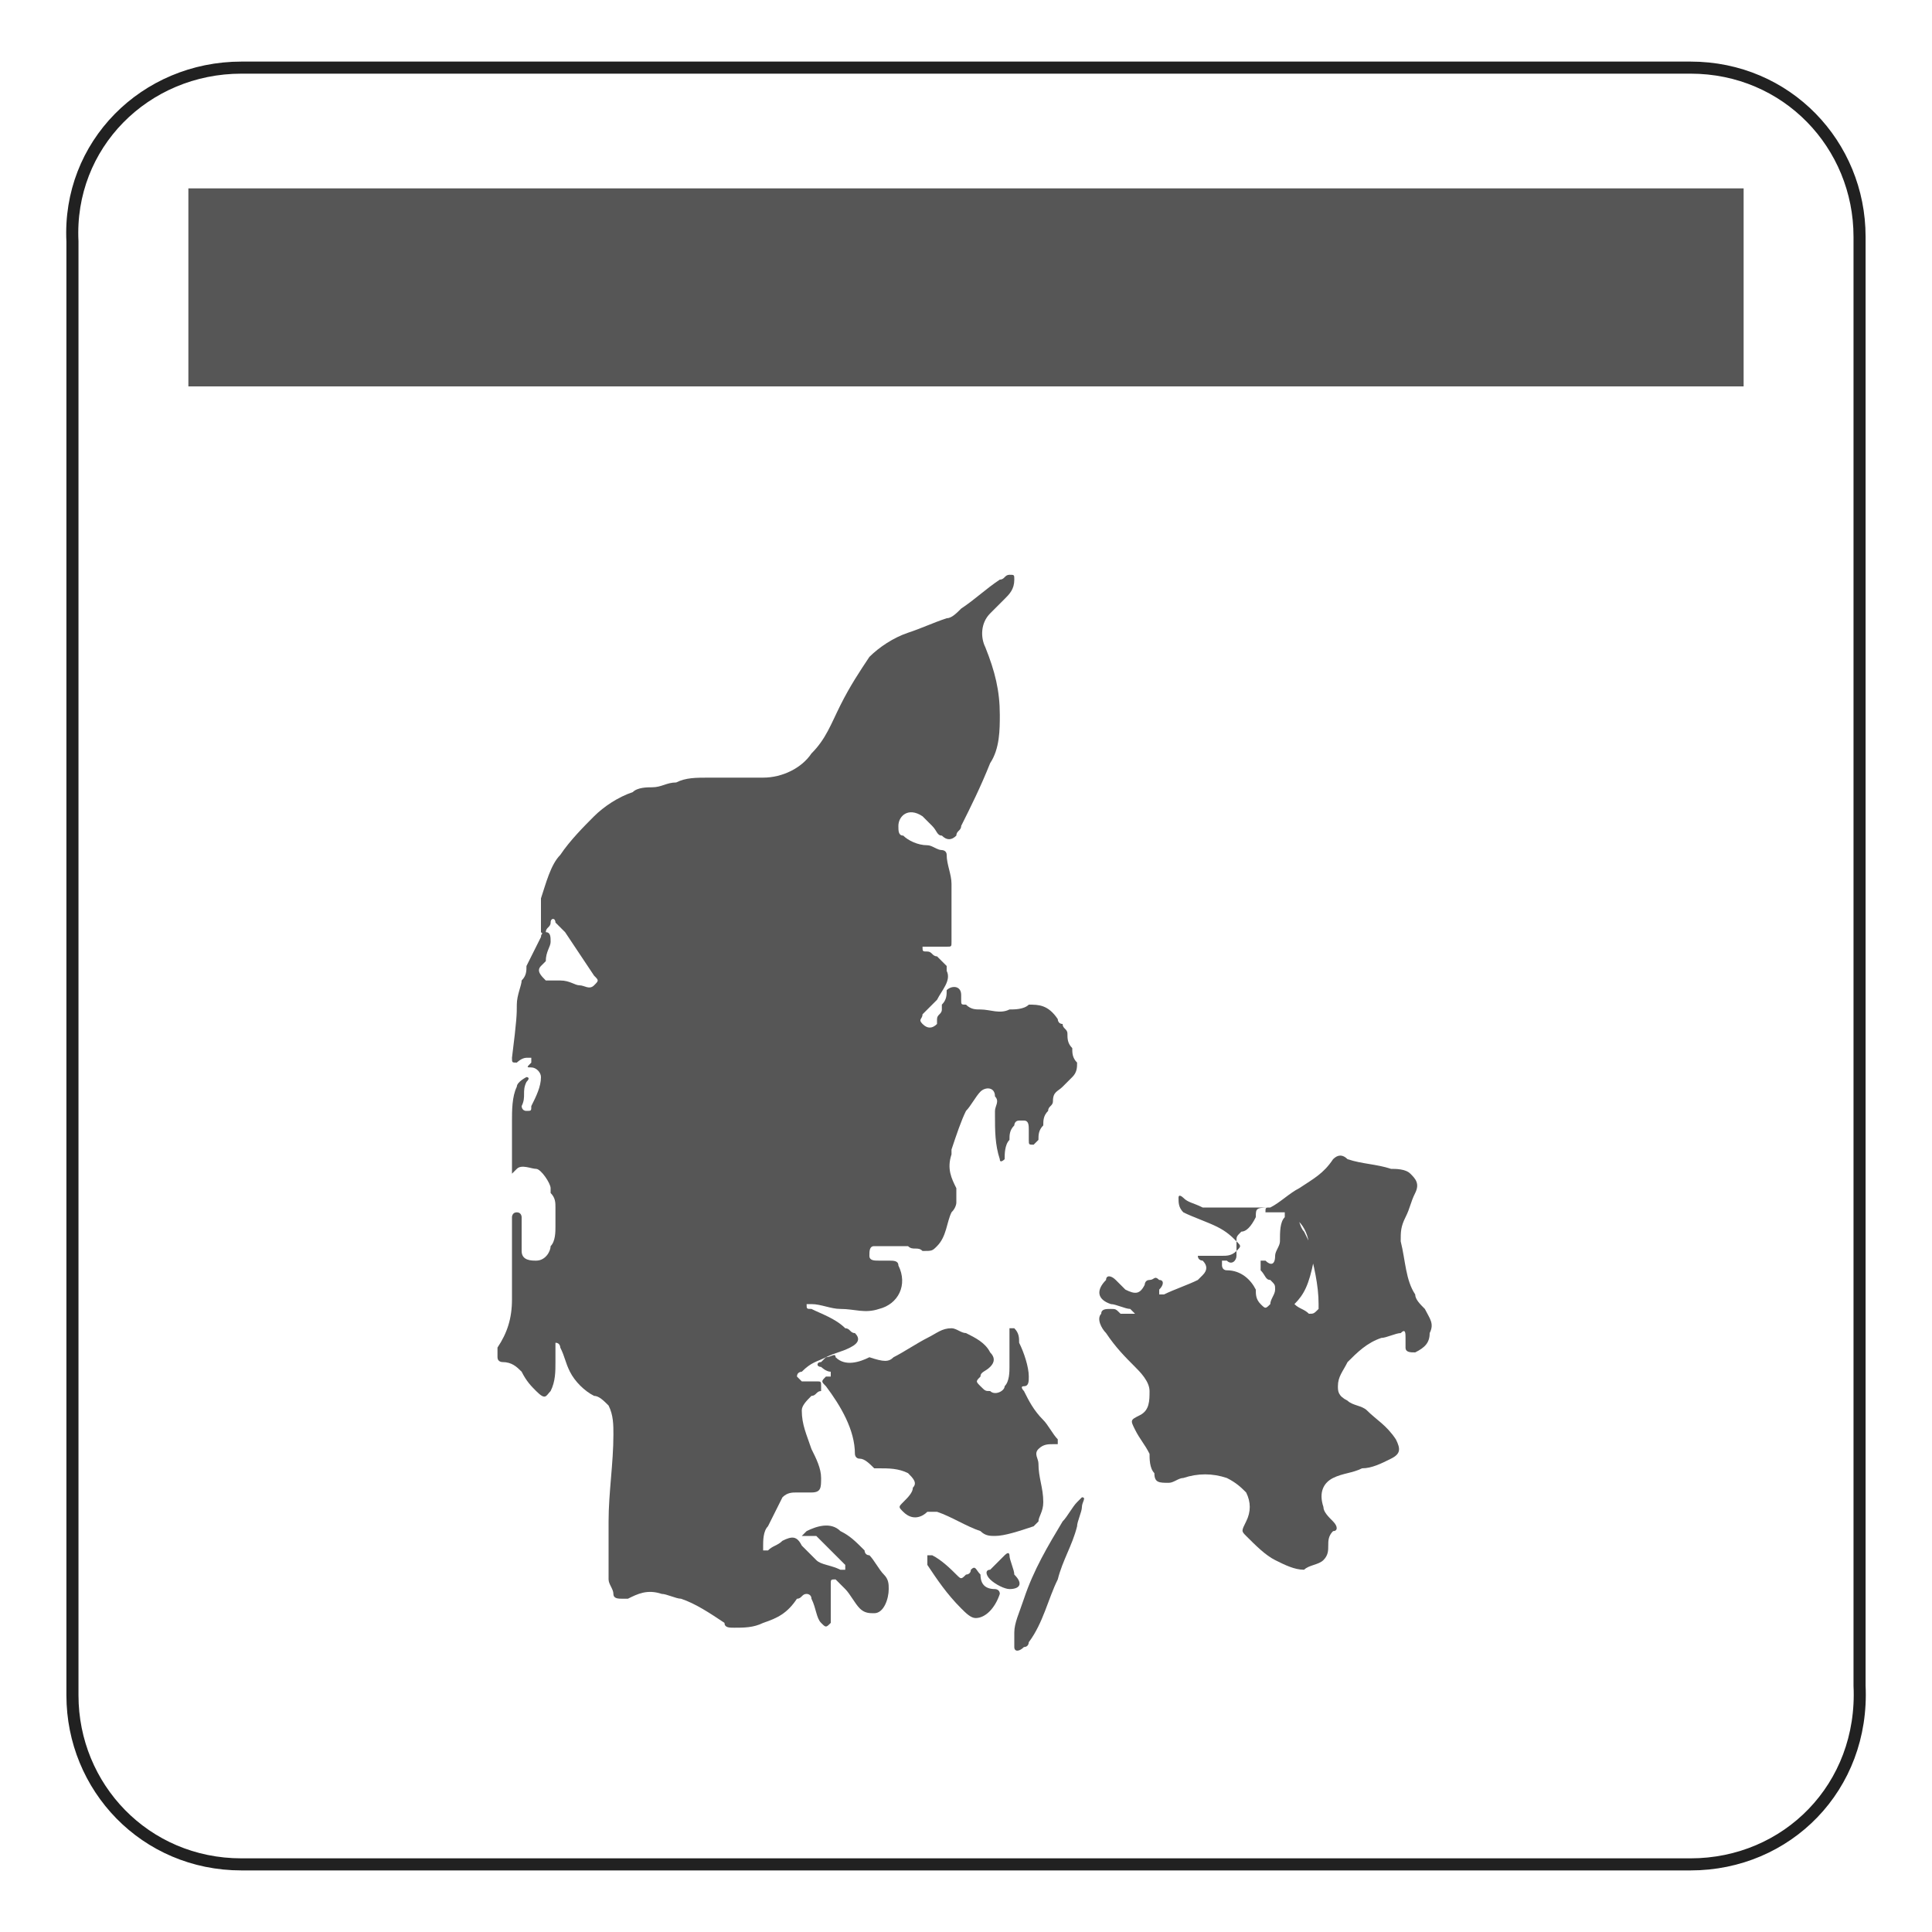 <?xml version="1.0" encoding="utf-8"?>
<!-- Generator: Adobe Illustrator 21.0.0, SVG Export Plug-In . SVG Version: 6.00 Build 0)  -->
<svg version="1.1" id="Lag_1" xmlns="http://www.w3.org/2000/svg" xmlns:xlink="http://www.w3.org/1999/xlink" x="0px" y="0px"
	 viewBox="0 0 40 40" style="enable-background:new 0 0 40 40;" xml:space="preserve">
<style type="text/css">
	.st0{fill:none;stroke:#212121;stroke-width:0.25;stroke-miterlimit:10;}
	.st1{fill:#565656;}
</style>
<path class="st0" d="M35,38.6H5c-2,0-3.5-1.6-3.5-3.5V5C1.4,3,3,1.4,5,1.4h30c2,0,3.5,1.6,3.5,3.5v30C38.6,37,37,38.6,35,38.6z"/>
<g>
	<path class="st1" d="M26.8,27C26.8,27,26.8,27,26.8,27c0.1,0.1,0.2,0.1,0.3,0.2c0.1,0,0.1,0,0.2-0.1c0,0,0-0.1,0-0.1
		c0-0.4-0.1-0.8-0.2-1.2c0-0.2-0.1-0.4-0.2-0.5c-0.1-0.1-0.1-0.1-0.3-0.2c-0.1,0-0.2,0-0.3,0c0,0-0.1,0-0.1,0c0-0.1,0-0.1,0.1-0.1
		c0.2-0.1,0.4-0.3,0.6-0.4c0.3-0.2,0.5-0.3,0.7-0.6c0.1-0.1,0.2-0.1,0.3,0c0.3,0.1,0.6,0.1,0.9,0.2c0.1,0,0.3,0,0.4,0.1
		c0.1,0.1,0.2,0.2,0.1,0.4c-0.1,0.2-0.1,0.3-0.2,0.5c-0.1,0.2-0.1,0.3-0.1,0.5c0.1,0.4,0.1,0.8,0.3,1.1c0,0.1,0.1,0.2,0.2,0.3
		c0.1,0.2,0.2,0.3,0.1,0.5c0,0.2-0.1,0.3-0.3,0.4c-0.1,0-0.2,0-0.2-0.1c0-0.1,0-0.1,0-0.2c0-0.1,0-0.2-0.1-0.1
		c-0.1,0-0.3,0.1-0.4,0.1c-0.3,0.1-0.5,0.3-0.7,0.5c-0.1,0.2-0.2,0.3-0.2,0.5c0,0.1,0,0.2,0.2,0.3c0.1,0.1,0.3,0.1,0.4,0.2
		c0.2,0.2,0.4,0.3,0.6,0.6c0.1,0.2,0.1,0.3-0.1,0.4c-0.2,0.1-0.4,0.2-0.6,0.2c-0.2,0.1-0.4,0.1-0.6,0.2c-0.2,0.1-0.3,0.3-0.2,0.6
		c0,0.1,0.1,0.2,0.2,0.3c0.1,0.1,0.1,0.2,0,0.2c-0.1,0.1-0.1,0.2-0.1,0.3c0,0.1,0,0.2-0.1,0.3c-0.1,0.1-0.3,0.1-0.4,0.2
		c-0.2,0-0.4-0.1-0.6-0.2c-0.2-0.1-0.4-0.3-0.6-0.5c-0.1-0.1-0.1-0.1,0-0.3c0.1-0.2,0.1-0.4,0-0.6c-0.1-0.1-0.2-0.2-0.4-0.3
		c-0.3-0.1-0.6-0.1-0.9,0c-0.1,0-0.2,0.1-0.3,0.1c-0.2,0-0.3,0-0.3-0.2c-0.1-0.1-0.1-0.3-0.1-0.4c-0.1-0.2-0.2-0.3-0.3-0.5
		c0,0,0,0,0,0c-0.1-0.2-0.1-0.2,0.1-0.3c0.2-0.1,0.2-0.3,0.2-0.5c0-0.2-0.2-0.4-0.3-0.5c-0.2-0.2-0.4-0.4-0.6-0.7
		c-0.1-0.1-0.2-0.3-0.1-0.4c0-0.1,0.1-0.1,0.2-0.1c0.1,0,0.1,0,0.2,0.1c0.1,0,0.1,0,0.2,0c0,0,0.1,0,0.1,0c0,0,0,0-0.1-0.1
		c-0.1,0-0.3-0.1-0.4-0.1c-0.3-0.1-0.3-0.3-0.1-0.5c0-0.1,0.1-0.1,0.2,0c0.1,0.1,0.1,0.1,0.2,0.2c0.2,0.1,0.3,0.1,0.4-0.1
		c0,0,0-0.1,0.1-0.1c0.1,0,0.1-0.1,0.2,0c0.1,0,0.1,0.1,0,0.2c0,0,0,0,0,0c0,0,0,0,0,0.1c0,0,0.1,0,0.1,0c0.2-0.1,0.5-0.2,0.7-0.3
		c0,0,0.1-0.1,0.1-0.1c0.1-0.1,0.1-0.2,0-0.3c0,0-0.1,0-0.1-0.1c0,0,0.1,0,0.1,0c0.1,0,0.3,0,0.4,0c0.1,0,0.2,0,0.3-0.1
		c0.1-0.1,0.1-0.1,0-0.2c-0.1-0.1-0.2-0.2-0.4-0.3c-0.2-0.1-0.5-0.2-0.7-0.3c-0.1-0.1-0.1-0.2-0.1-0.3c0-0.1,0.1,0,0.1,0
		c0.1,0.1,0.2,0.1,0.4,0.2c0.1,0,0.3,0,0.4,0c0.4,0,0.7,0,1.1,0C26,25,26,25,26,25.2c-0.1,0.2-0.2,0.3-0.3,0.3
		c-0.1,0.1-0.1,0.1-0.1,0.2c0,0.1,0,0.2,0,0.3c0,0.1-0.1,0.2-0.2,0.1c0,0-0.1,0-0.1,0c0,0,0,0.1,0,0.1c0,0,0,0.1,0.1,0.1
		c0.3,0,0.5,0.2,0.6,0.4c0,0.1,0,0.2,0.1,0.3c0.1,0.1,0.1,0.1,0.2,0c0-0.1,0.1-0.2,0.1-0.3c0-0.1,0-0.1-0.1-0.2
		c-0.1,0-0.1-0.1-0.2-0.2c0-0.1,0-0.1,0-0.2c0.1,0,0.1,0,0.1,0c0.1,0.1,0.2,0.1,0.2-0.1c0-0.1,0.1-0.2,0.1-0.3c0-0.2,0-0.4,0.1-0.5
		c0,0,0-0.1,0-0.1c0,0,0-0.1,0.1-0.1c0,0,0.1,0,0.1,0.1c0.1,0.1,0.1,0.3,0.2,0.4c0.1,0.2,0.2,0.4,0.2,0.6C27.1,26.6,27,26.8,26.8,27
		z"/>
	<path class="st1" d="M21,33.8c0-0.2,0.1-0.4,0.2-0.7c0.2-0.6,0.5-1.1,0.8-1.6c0.1-0.1,0.2-0.3,0.3-0.4c0,0,0.1-0.1,0.1-0.1
		c0.1,0,0,0.1,0,0.2c0,0.1-0.1,0.3-0.1,0.4c-0.1,0.4-0.3,0.7-0.4,1.1c-0.2,0.4-0.3,0.9-0.6,1.3c0,0,0,0.1-0.1,0.1
		c-0.1,0.1-0.2,0.1-0.2,0C21,34.1,21,34,21,33.8z"/>
	<path class="st1" d="M20.2,33.5c-0.1,0-0.2-0.1-0.3-0.2c-0.3-0.3-0.5-0.6-0.7-0.9c0,0,0,0,0-0.1c0,0,0-0.1,0-0.1c0,0,0.1,0,0.1,0
		c0.2,0.1,0.4,0.3,0.5,0.4c0.1,0.1,0.1,0.1,0.2,0c0,0,0.1,0,0.1-0.1c0.1-0.1,0.1,0,0.2,0.1c0,0.2,0.1,0.3,0.3,0.3c0,0,0.1,0,0.1,0.1
		C20.6,33.3,20.4,33.5,20.2,33.5z"/>
	<path class="st1" d="M20.9,32.9c-0.1,0-0.3-0.1-0.4-0.2c-0.1-0.1-0.1-0.2,0-0.2c0.1-0.1,0.2-0.2,0.3-0.3c0.1-0.1,0.1,0,0.1,0
		c0,0.1,0.1,0.3,0.1,0.4C21.2,32.8,21.1,32.9,20.9,32.9z"/>
	<path class="st1" d="M10.7,20.8c0-0.2,0.1-0.4,0.1-0.5c0.1-0.1,0.1-0.2,0.1-0.3c0.1-0.2,0.2-0.4,0.3-0.6c0-0.1,0.1-0.1,0.1-0.1
		c0.1,0,0.1,0.1,0.1,0.2c0,0.1-0.1,0.2-0.1,0.4c0,0-0.1,0.1-0.1,0.1c-0.1,0.1,0,0.2,0.1,0.3c0.1,0,0.2,0,0.3,0
		c0.2,0,0.3,0.1,0.4,0.1c0.1,0,0.2,0.1,0.3,0c0.1-0.1,0.1-0.1,0-0.2c-0.2-0.3-0.4-0.6-0.6-0.9c-0.1-0.1-0.1-0.1-0.2-0.2
		c0-0.1-0.1-0.1-0.1,0c0,0.1-0.1,0.1-0.1,0.2c0,0,0,0.1-0.1,0c0,0,0,0,0-0.1c0-0.2,0-0.4,0-0.6c0.1-0.3,0.2-0.7,0.4-0.9
		c0.2-0.3,0.5-0.6,0.7-0.8c0.2-0.2,0.5-0.4,0.8-0.5c0.1-0.1,0.3-0.1,0.4-0.1c0.2,0,0.3-0.1,0.5-0.1c0.2-0.1,0.4-0.1,0.7-0.1
		c0.4,0,0.7,0,1.1,0c0.4,0,0.8-0.2,1-0.5c0.3-0.3,0.4-0.6,0.6-1c0.2-0.4,0.4-0.7,0.6-1c0.2-0.2,0.5-0.4,0.8-0.5
		c0.3-0.1,0.5-0.2,0.8-0.3c0.1,0,0.2-0.1,0.3-0.2c0.3-0.2,0.5-0.4,0.8-0.6c0.1,0,0.1-0.1,0.2-0.1c0.1,0,0.1,0,0.1,0.1
		c0,0.2-0.1,0.3-0.2,0.4c-0.1,0.1-0.2,0.2-0.3,0.3c-0.2,0.2-0.2,0.5-0.1,0.7c0.2,0.5,0.3,0.9,0.3,1.4c0,0.3,0,0.7-0.2,1
		c-0.2,0.5-0.4,0.9-0.6,1.3c0,0.1-0.1,0.1-0.1,0.2c-0.1,0.1-0.2,0.1-0.3,0c-0.1,0-0.1-0.1-0.2-0.2c-0.1-0.1-0.1-0.1-0.2-0.2
		c-0.3-0.2-0.5,0-0.5,0.2c0,0.1,0,0.2,0.1,0.2c0.1,0.1,0.3,0.2,0.5,0.2c0.1,0,0.2,0.1,0.3,0.1c0,0,0.1,0,0.1,0.1
		c0,0.2,0.1,0.4,0.1,0.6c0,0.1,0,0.2,0,0.3c0,0,0,0.1,0,0.1l0,0c0,0.2,0,0.4,0,0.5c0,0.1,0,0.2,0,0.3c0,0.1,0,0.1-0.1,0.1
		c-0.1,0-0.3,0-0.4,0c0,0-0.1,0-0.1,0c0,0.1,0,0.1,0.1,0.1c0.1,0,0.1,0.1,0.2,0.1l0,0c0.1,0.1,0.1,0.1,0.2,0.2c0,0,0,0,0,0.1
		c0.1,0.2-0.1,0.4-0.2,0.6c0,0-0.1,0.1-0.1,0.1c0,0-0.1,0.1-0.1,0.1c0,0-0.1,0.1-0.1,0.1l0,0c0,0.1-0.1,0.1,0,0.2l0,0
		c0.1,0.1,0.2,0.1,0.3,0c0,0,0-0.1,0-0.1c0-0.1,0.1-0.1,0.1-0.2c0,0,0-0.1,0-0.1c0.1-0.1,0.1-0.2,0.1-0.3c0,0,0,0,0,0
		c0.1-0.1,0.3-0.1,0.3,0.1c0,0,0,0.1,0,0.1l0,0c0,0.1,0,0.1,0.1,0.1l0,0c0.1,0.1,0.2,0.1,0.3,0.1c0,0,0,0,0,0c0.2,0,0.4,0.1,0.6,0
		l0,0c0.1,0,0.3,0,0.4-0.1c0.2,0,0.4,0,0.6,0.3c0,0,0,0.1,0.1,0.1l0,0c0,0.1,0.1,0.1,0.1,0.2l0,0c0,0.1,0,0.2,0.1,0.3l0,0
		c0,0.1,0,0.2,0.1,0.3c0,0.1,0,0.2-0.1,0.3c0,0,0,0,0,0c0,0-0.1,0.1-0.1,0.1c0,0-0.1,0.1-0.1,0.1c-0.1,0.1-0.2,0.1-0.2,0.3l0,0
		c0,0.1-0.1,0.1-0.1,0.2l0,0c-0.1,0.1-0.1,0.2-0.1,0.3l0,0c-0.1,0.1-0.1,0.2-0.1,0.3l0,0c0,0-0.1,0.1-0.1,0.1l0,0
		c-0.1,0-0.1,0-0.1-0.1c0-0.1,0-0.1,0-0.2c0-0.1,0-0.2-0.1-0.2c-0.1,0-0.1,0-0.1,0c-0.1,0-0.1,0.1-0.1,0.1l0,0
		c-0.1,0.1-0.1,0.2-0.1,0.3l0,0c-0.1,0.1-0.1,0.3-0.1,0.4c0,0,0,0,0,0c0,0-0.1,0.1-0.1,0c0,0,0,0,0,0c-0.1-0.3-0.1-0.6-0.1-0.9
		c0-0.1,0-0.1,0-0.1l0,0c0-0.1,0.1-0.2,0-0.3l0,0c0-0.2-0.2-0.2-0.3-0.1l0,0c-0.1,0.1-0.2,0.3-0.3,0.4c-0.1,0.2-0.2,0.5-0.3,0.8
		c0,0,0,0.1,0,0.1l0,0c-0.1,0.3,0,0.5,0.1,0.7l0,0c0,0.1,0,0.2,0,0.3l0,0c0,0,0,0.1-0.1,0.2c-0.1,0.2-0.1,0.5-0.3,0.7
		c-0.1,0.1-0.1,0.1-0.3,0.1c-0.1-0.1-0.2,0-0.3-0.1c-0.1,0-0.1,0-0.2,0c-0.1,0-0.2,0-0.3,0c-0.1,0-0.1,0-0.2,0
		c-0.1,0-0.1,0.1-0.1,0.2c0,0.1,0.1,0.1,0.2,0.1c0.1,0,0.1,0,0.2,0c0.1,0,0.2,0,0.2,0.1c0.2,0.4,0,0.8-0.4,0.9c-0.3,0.1-0.5,0-0.8,0
		c-0.2,0-0.4-0.1-0.6-0.1c0,0-0.1,0-0.1,0c0,0.1,0,0.1,0.1,0.1c0.2,0.1,0.5,0.2,0.7,0.4c0.1,0,0.1,0.1,0.2,0.1
		c0.1,0.1,0.1,0.2-0.1,0.3c-0.2,0.1-0.3,0.1-0.5,0.2c-0.2,0.1-0.3,0.1-0.5,0.3c0,0-0.1,0-0.1,0.1c0,0,0.1,0.1,0.1,0.1
		c0.1,0,0.2,0,0.3,0c0.1,0,0.1,0,0.1,0.1c0,0,0,0.1,0,0.1c-0.1,0-0.1,0.1-0.2,0.1c-0.1,0.1-0.2,0.2-0.2,0.3c0,0.3,0.1,0.5,0.2,0.8
		c0.1,0.2,0.2,0.4,0.2,0.6c0,0.2,0,0.3-0.2,0.3c-0.1,0-0.2,0-0.3,0c-0.1,0-0.2,0-0.3,0.1c-0.1,0.2-0.2,0.4-0.3,0.6
		c-0.1,0.1-0.1,0.3-0.1,0.4c0,0,0,0.1,0,0.1c0.1,0,0.1,0,0.1,0c0.1-0.1,0.2-0.1,0.3-0.2c0.2-0.1,0.3-0.1,0.4,0.1
		c0.1,0.1,0.2,0.2,0.3,0.3c0.1,0.1,0.3,0.1,0.5,0.2c0,0,0.1,0,0.1,0c0,0,0-0.1,0-0.1c-0.2-0.2-0.4-0.4-0.6-0.6c-0.1,0-0.1,0-0.2,0
		c0,0-0.1,0-0.1,0c0,0,0,0,0.1-0.1c0.2-0.1,0.5-0.2,0.7,0c0.2,0.1,0.3,0.2,0.5,0.4c0,0,0,0.1,0.1,0.1c0.1,0.1,0.2,0.3,0.3,0.4
		c0.1,0.1,0.1,0.2,0.1,0.3c0,0.2-0.1,0.5-0.3,0.5c-0.1,0-0.2,0-0.3-0.1c-0.1-0.1-0.2-0.3-0.3-0.4c-0.1-0.1-0.1-0.1-0.2-0.2
		c-0.1,0-0.1,0-0.1,0.1c0,0.2,0,0.3,0,0.5c0,0.1,0,0.2,0,0.3c-0.1,0.1-0.1,0.1-0.2,0c-0.1-0.1-0.1-0.3-0.2-0.5c0,0,0,0,0,0
		c0-0.1-0.1-0.1-0.1-0.1c-0.1,0-0.1,0.1-0.2,0.1c-0.2,0.3-0.4,0.4-0.7,0.5c-0.2,0.1-0.4,0.1-0.6,0.1c-0.1,0-0.2,0-0.2-0.1
		c-0.3-0.2-0.6-0.4-0.9-0.5c-0.1,0-0.3-0.1-0.4-0.1c-0.3-0.1-0.5,0-0.7,0.1c0,0-0.1,0-0.1,0c-0.1,0-0.2,0-0.2-0.1
		c0-0.1-0.1-0.2-0.1-0.3c0-0.4,0-0.8,0-1.2c0-0.6,0.1-1.2,0.1-1.8c0-0.2,0-0.4-0.1-0.6c-0.1-0.1-0.2-0.2-0.3-0.2
		c-0.2-0.1-0.4-0.3-0.5-0.5c-0.1-0.2-0.1-0.3-0.2-0.5c0,0,0-0.1-0.1-0.1c0,0,0,0.1,0,0.1c0,0.1,0,0.2,0,0.3c0,0.2,0,0.4-0.1,0.6
		c-0.1,0.1-0.1,0.2-0.3,0c-0.1-0.1-0.2-0.2-0.3-0.4c-0.1-0.1-0.2-0.2-0.4-0.2c0,0-0.1,0-0.1-0.1c0-0.1,0-0.1,0-0.2
		c0.2-0.3,0.3-0.6,0.3-1c0-0.4,0-0.9,0-1.3c0-0.2,0-0.3,0-0.4c0,0,0-0.1,0.1-0.1c0.1,0,0.1,0.1,0.1,0.1c0,0.2,0,0.4,0,0.7
		c0,0.2,0.2,0.2,0.3,0.2c0.2,0,0.3-0.2,0.3-0.3c0.1-0.1,0.1-0.3,0.1-0.4c0-0.1,0-0.3,0-0.4c0-0.1,0-0.2-0.1-0.3c0,0,0-0.1,0-0.1
		c0-0.1-0.2-0.4-0.3-0.4c-0.1,0-0.3-0.1-0.4,0c0,0-0.1,0.1-0.1,0.1c0-0.1,0-0.3,0-0.4c0-0.2,0-0.5,0-0.7c0-0.2,0-0.5,0.1-0.7
		c0-0.1,0.2-0.2,0.2-0.2c0,0,0.1,0,0,0.1c-0.1,0.2,0,0.3-0.1,0.5c0,0,0,0.1,0.1,0.1c0.1,0,0.1,0,0.1-0.1c0.1-0.2,0.2-0.4,0.2-0.6
		c0-0.1-0.1-0.2-0.2-0.2c-0.1,0-0.1,0,0-0.1c0,0,0-0.1,0-0.1c0,0-0.1,0-0.1,0c-0.1,0-0.2,0.1-0.2,0.1c-0.1,0-0.1,0-0.1-0.1
		C10.7,21.1,10.7,21,10.7,20.8z"/>
	<path class="st1" d="M18.5,28.1c0.2-0.1,0.5-0.3,0.7-0.4c0.2-0.1,0.3-0.2,0.5-0.2c0.1,0,0.2,0.1,0.3,0.1c0.2,0.1,0.4,0.2,0.5,0.4
		c0.1,0.1,0.1,0.2,0,0.3c-0.1,0.1-0.2,0.1-0.2,0.2c-0.1,0.1-0.1,0.1,0,0.2c0.1,0.1,0.1,0.1,0.2,0.1c0.1,0.1,0.3,0,0.3-0.1
		c0.1-0.1,0.1-0.3,0.1-0.4c0-0.2,0-0.5,0-0.7c0,0,0-0.1,0-0.1c0,0,0.1,0,0.1,0c0.1,0.1,0.1,0.2,0.1,0.3c0.1,0.2,0.2,0.5,0.2,0.7
		c0,0.1,0,0.2-0.1,0.2c-0.1,0,0,0.1,0,0.1c0.1,0.2,0.2,0.4,0.4,0.6c0.1,0.1,0.2,0.3,0.3,0.4c0,0,0,0,0,0.1c0,0,0,0-0.1,0
		c-0.1,0-0.2,0-0.3,0.1c-0.1,0.1,0,0.2,0,0.3c0,0.3,0.1,0.5,0.1,0.8c0,0.2-0.1,0.3-0.1,0.4c0,0-0.1,0.1-0.1,0.1
		c-0.3,0.1-0.6,0.2-0.8,0.2c-0.1,0-0.2,0-0.3-0.1c-0.3-0.1-0.6-0.3-0.9-0.4c-0.1,0-0.1,0-0.2,0c-0.1,0.1-0.3,0.2-0.5,0
		c-0.1-0.1-0.1-0.1,0-0.2c0.1-0.1,0.2-0.2,0.2-0.3c0.1-0.1,0-0.2-0.1-0.3c-0.2-0.1-0.4-0.1-0.6-0.1c0,0,0,0-0.1,0
		c-0.1-0.1-0.2-0.2-0.3-0.2c-0.1,0-0.1-0.1-0.1-0.1c0-0.5-0.3-1-0.6-1.4c-0.1-0.1-0.1-0.1,0-0.2c0,0,0.1,0,0.1,0c0,0,0-0.1,0-0.1
		c-0.1,0-0.2-0.1-0.2-0.1c-0.1,0-0.1-0.1,0-0.1c0,0,0.1-0.1,0.1-0.1c0.1,0,0.2-0.1,0.2,0c0.2,0.2,0.5,0.1,0.7,0
		C18.3,28.2,18.4,28.2,18.5,28.1z"/>
</g>
<rect x="3.9" y="3.9" class="st1" width="32.2" height="4.1"/>
</svg>
